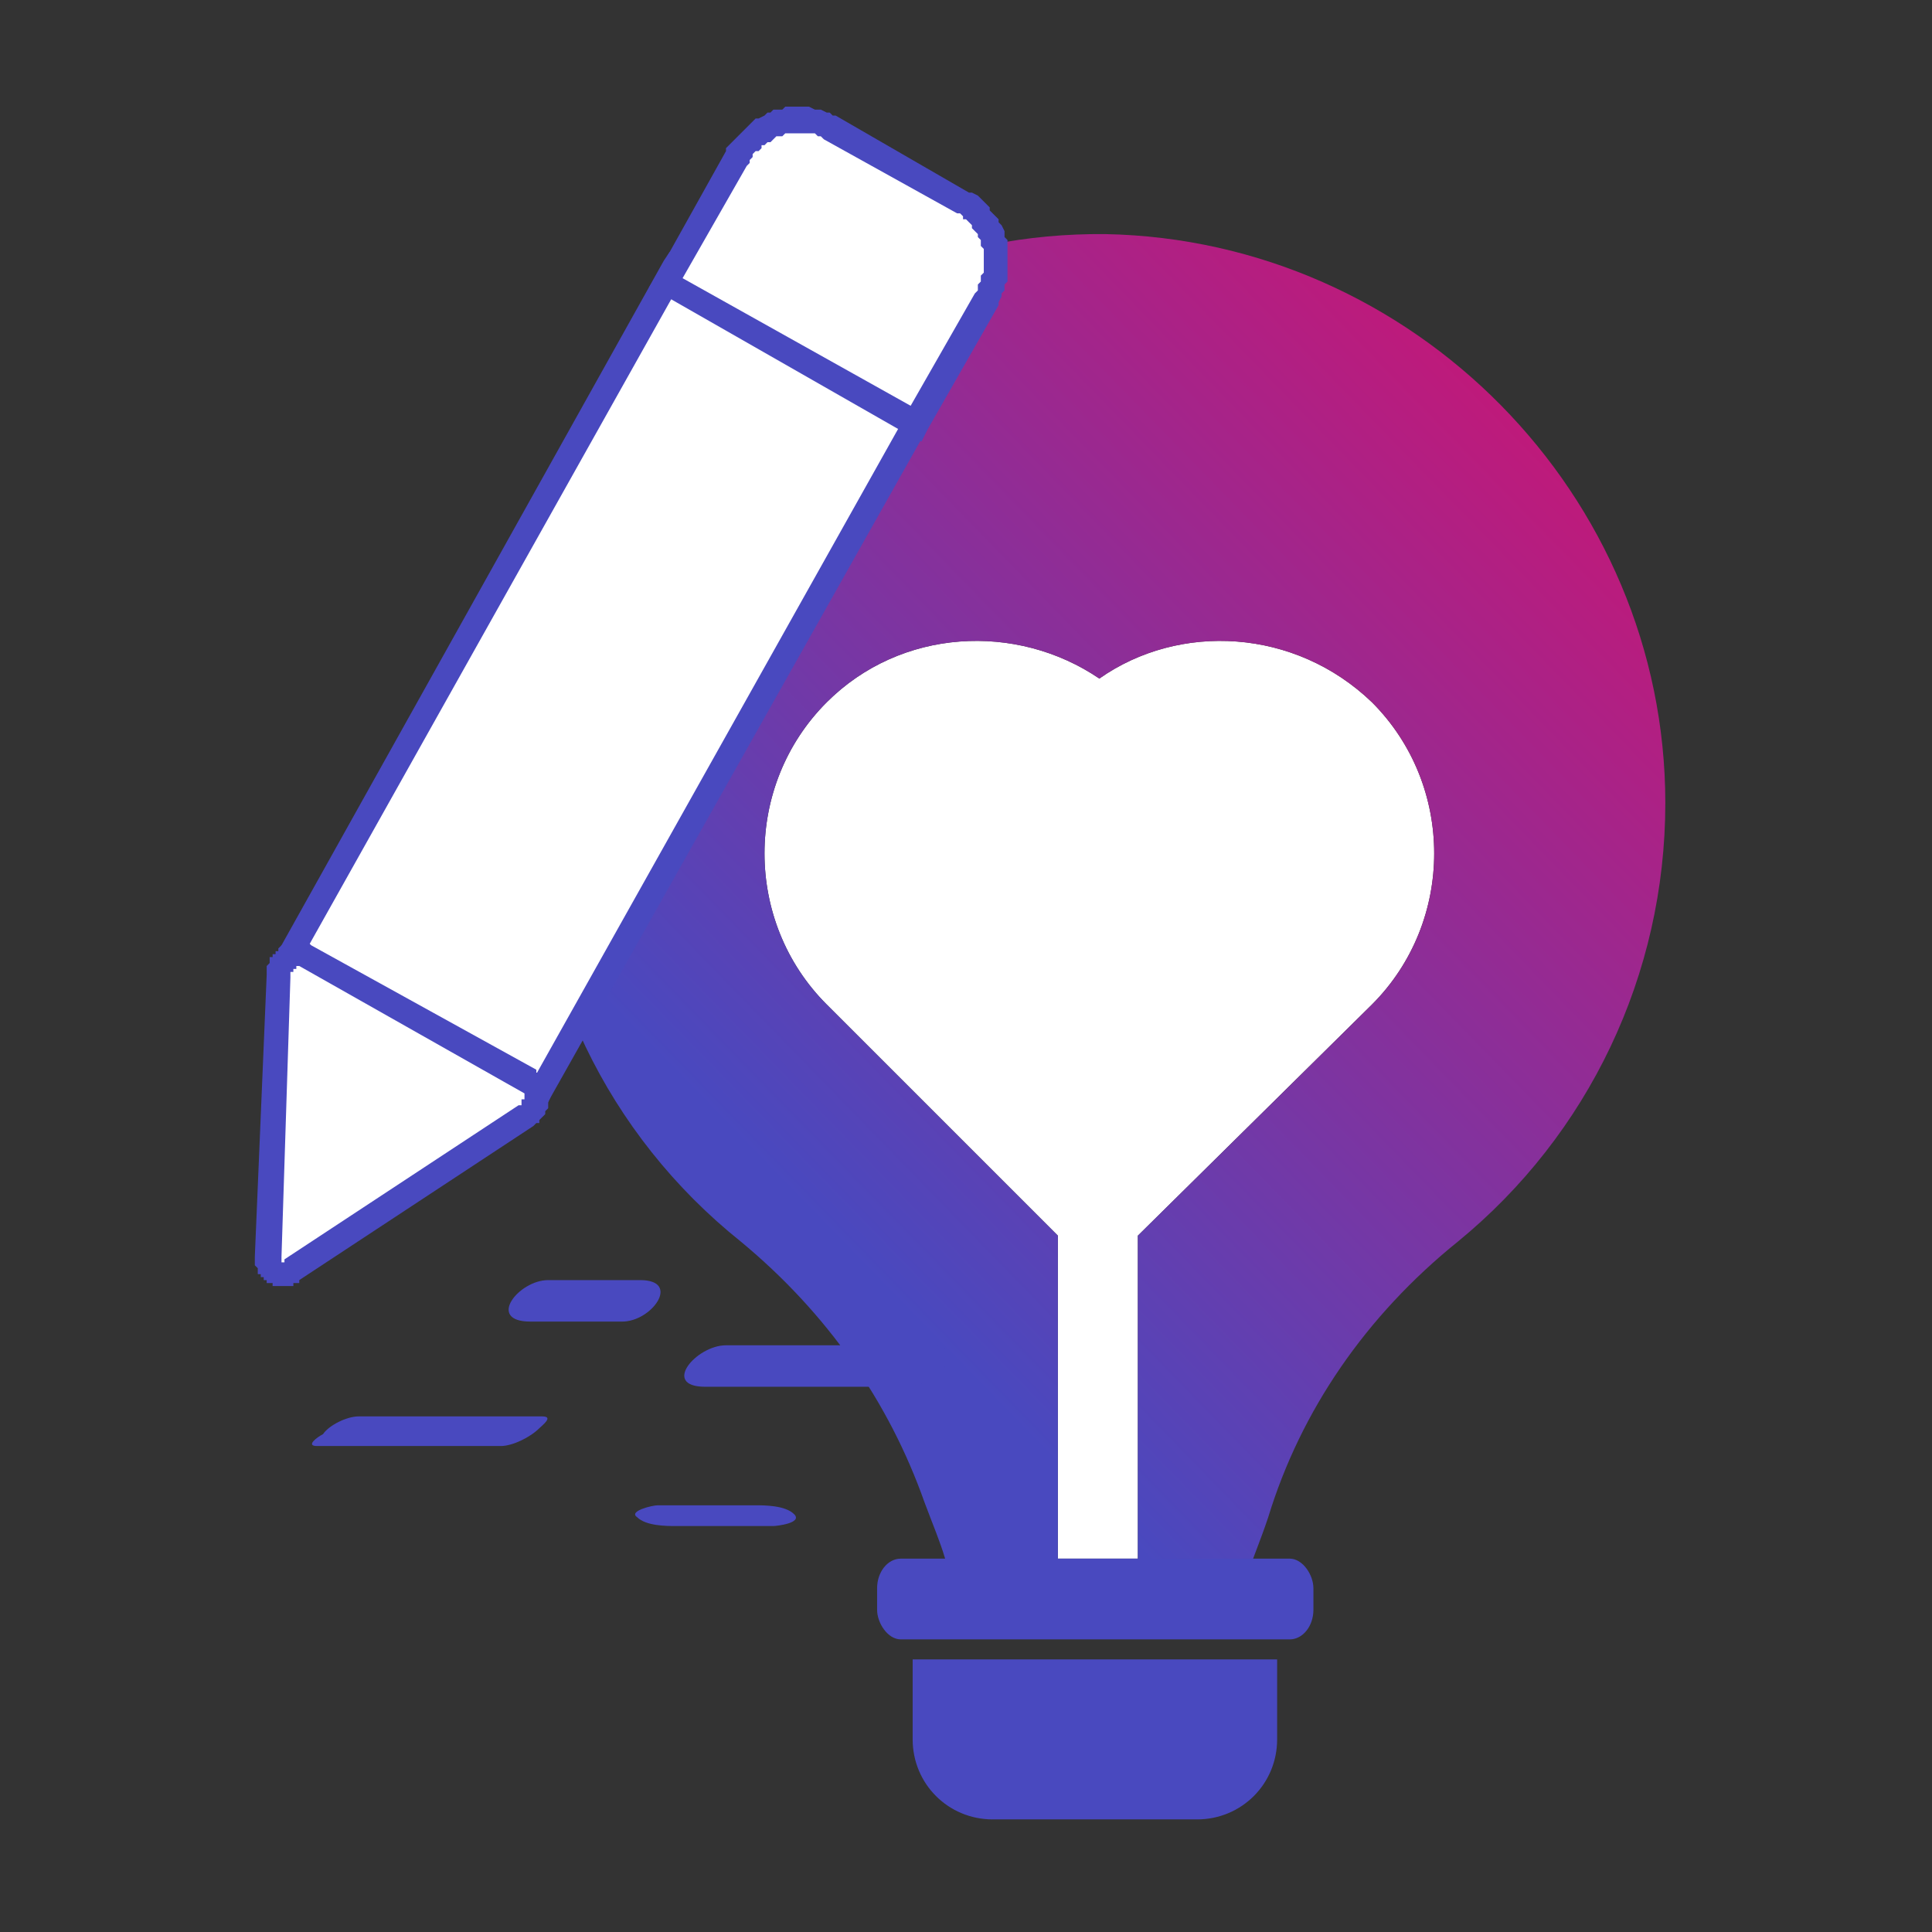 <?xml version="1.0" encoding="UTF-8"?>
<!DOCTYPE svg PUBLIC "-//W3C//DTD SVG 1.1//EN" "http://www.w3.org/Graphics/SVG/1.1/DTD/svg11.dtd">
<!-- Creator: CorelDRAW X8 -->
<svg xmlns="http://www.w3.org/2000/svg" xml:space="preserve" width="1in" height="1in" version="1.1" style="shape-rendering:geometricPrecision; text-rendering:geometricPrecision; image-rendering:optimizeQuality; fill-rule:evenodd; clip-rule:evenodd"
viewBox="0 0 652 652"
 xmlns:xlink="http://www.w3.org/1999/xlink">
 <rect x="0" y="0" width="652" height="652" fill="#333333" stroke="none"/>
 <defs>
  <style type="text/css">
   <![CDATA[
    .fil0 {fill:none}
    .fil5 {fill:#4949BF}
    .fil1 {fill:white}
    .fil4 {fill:#4949BF;fill-rule:nonzero}
    .fil3 {fill:white;fill-rule:nonzero}
    .fil2 {fill:url(#id0)}
   ]]>
  </style>
  <linearGradient id="id0" gradientUnits="userSpaceOnUse" x1="241.86" y1="377.12" x2="639.123" y2="-9.617">
   <stop offset="0" style="stop-opacity:1; stop-color:#4949BF"/>
   <stop offset="1" style="stop-opacity:1; stop-color:#FF0055"/>
  </linearGradient>
 </defs>
 <g id="Layer_x0020_1">
  <rect class="fil0" width="652" height="652"/>
  <path class="fil1" d="M384 417l79 -78c28,-28 28,-74 0,-102 -26,-25 -65,-27 -92,-8 -28,-19 -67,-17 -92,8 -28,28 -28,74 0,102l78 78 0 109 27 0 0 -109z"/>
  <path class="fil2" d="M179 271c0,58 26,112 71,148 29,24 50,54 62,88 6,16 9,21 10,39l35 0 0 -129 -78 -78c-28,-28 -28,-74 0,-102 25,-25 64,-27 92,-8 27,-19 66,-17 92,8 28,28 28,74 0,102l-79 78 0 129 35 0c1,-16 4,-19 9,-34 11,-36 33,-68 64,-93 44,-36 70,-90 70,-148 0,-104 -85,-190 -189,-192 -106,-1 -194,85 -194,192z"/>
  <g>
   <polygon class="fil3" points="145,380 109,360 98,321 227,91 312,138 183,368 "/>
   <path id="1" class="fil4" d="M111 356l36 20 -4 8 -36 -20 -2 -3 6 -5zm-4 8l-1 -1 -1 -2 2 3zm-5 -44l11 39 -8 2 -11 -39 1 -3 7 1zm-8 2l0 -2 1 -1 -1 3zm137 -229l-129 230 -7 -4 129 -231 5 -1 2 6zm-7 -5l2 -3 3 2 -5 1zm86 54l-84 -47 3 -8 85 47 1 7 -5 1zm4 -8l4 2 -3 5 -1 -7zm-135 232l129 -230 7 5 -129 229 -2 2 -5 -6zm7 4l-1 2 -1 0 2 -2zm-42 5l38 -11 2 8 -38 12 -3 0 1 -9zm2 9l-1 0 -2 0 3 0z"/>
  </g>
  <g>
   <path class="fil3" d="M325 68l-45 -25c-11,-6 -25,-1 -32,10l-23 43 84 47 24 -42c6,-12 3,-27 -8,-33z"/>
   <path id="1" class="fil4" d="M282 39l45 26 -4 7 -45 -25 4 -8zm-30 17l-7 -5 0 0 0 -1 1 -1 1 -1 1 -1 1 -1 1 -1 1 -1 1 -1 1 -1 1 -1 1 -1 1 0 2 -1 1 -1 1 0 1 -1 2 0 1 0 1 -1 2 0 1 0 1 0 2 0 1 0 1 0 2 1 1 0 1 0 2 1 1 0 1 1 1 0 -4 8 -1 -1 -1 0 0 0 -1 -1 -1 0 -1 0 -1 0 -1 0 -1 0 -1 0 0 0 -1 0 -1 0 -1 0 -1 0 -1 1 -1 0 -1 0 -1 1 0 0 -1 1 -1 0 -1 1 -1 0 0 1 -1 1 -1 0 -1 1 0 1 -1 1 0 1 -1 1 0 0zm-31 38l24 -43 7 5 -24 42 -5 1 -2 -5zm2 5l-4 -2 2 -3 2 5zm84 48l-84 -48 4 -7 84 47 2 6 -6 2zm6 -2l-2 4 -4 -2 6 -2zm24 -42l-24 42 -8 -4 24 -42 0 0 8 4zm-14 -31l4 -7 0 0 1 0 2 1 1 1 1 1 1 1 1 1 0 1 1 1 1 1 1 1 0 1 1 1 1 2 0 1 0 1 1 1 0 2 0 1 0 1 0 2 0 1 0 1 0 2 0 1 0 2 0 1 -1 1 0 2 -1 1 0 1 -1 2 0 1 -8 -4 1 -1 0 -1 0 -1 1 -1 0 -1 0 -1 1 -1 0 -1 0 -1 0 -1 0 -1 0 -1 0 -1 0 -1 0 -1 -1 -1 0 -1 0 0 0 -1 -1 -1 0 -1 -1 -1 0 0 -1 -1 0 -1 -1 -1 0 0 -1 -1 -1 0 0 -1 -1 -1 -1 0 0 0z"/>
  </g>
  <g>
   <path class="fil3" d="M94 329l-4 95c0,3 1,4 3,5 2,1 4,1 6,0l79 -53c2,-1 3,-3 3,-6 0,-2 -1,-4 -2,-5l-76 -42c-2,-1 -4,-1 -6,0 -2,2 -3,4 -3,6z"/>
   <path id="1" class="fil4" d="M86 424l4 -95 8 1 -3 94 0 0 -9 0zm9 2l-4 7 0 0 0 0 -1 0 0 -1 0 0 -1 0 0 0 0 0 0 -1 -1 0 0 0 0 0 0 -1 0 0 -1 0 0 -1 0 0 0 0 0 0 0 -1 0 0 0 0 -1 -1 0 0 0 0 0 -1 0 0 0 0 0 -1 0 0 0 0 0 -1 0 0 9 0 0 1 0 0 0 0 0 0 0 0 0 0 0 0 0 0 0 0 0 0 0 0 0 0 0 0 0 0 0 0 0 0 0 0 0 0 0 0 0 0 0 0 0 0 0 0 0 0 0 0 0 0 0 0 0 0 0 1 0 0 0 0 0 0 0 0zm1 -1l5 7 0 0 0 1 -1 0 0 0 0 0 -1 0 0 0 0 0 0 1 -1 0 0 0 0 0 -1 0 0 0 0 0 -1 0 0 0 0 0 -1 0 0 0 0 0 -1 0 0 0 0 0 -1 0 0 0 0 0 -1 0 0 0 0 -1 -1 0 0 0 0 0 4 -7 0 0 0 0 0 0 0 0 0 0 0 0 0 0 0 0 0 0 0 0 0 0 0 0 0 0 0 0 0 0 0 0 0 0 0 0 0 0 0 0 0 0 0 0 1 0 0 0 0 -1 0 0 0 0 0 0 0 0 0 0 0 0 0 0 0 0zm84 -45l-79 52 -5 -7 79 -52 0 0 5 7zm-3 -10l8 1 0 0 0 0 0 1 0 0 0 0 0 1 0 0 0 0 0 1 0 0 0 0 -1 1 0 0 0 0 0 0 0 1 0 0 0 0 -1 1 0 0 0 0 0 0 -1 1 0 0 0 0 0 0 0 1 -1 0 0 0 0 0 -1 1 0 0 0 0 -5 -7 0 0 0 0 0 0 1 0 0 0 0 -1 0 0 0 0 0 0 0 0 0 0 0 0 0 0 0 0 0 0 0 0 0 0 0 -1 1 0 0 0 0 0 0 0 0 0 0 0 0 0 0 0 0 0 0 -1 0 0 0 0 0 0 0 0 0 0zm0 -1l4 -8 0 0 0 0 0 1 1 0 0 0 0 0 0 1 1 0 0 0 0 0 0 1 1 0 0 0 0 1 0 0 0 0 1 0 0 1 0 0 0 0 0 1 0 0 0 0 0 1 0 0 0 0 0 1 0 0 0 0 0 1 0 0 0 1 0 0 -8 -1 0 0 0 0 0 0 0 0 0 0 0 -1 0 0 0 0 0 0 0 0 0 0 0 0 0 0 0 0 0 0 0 0 0 0 0 0 0 0 0 0 0 0 0 0 0 0 0 0 0 0 0 0 0 0 0 0 0 0 0 0 0 0 0 0 0 0zm-72 -50l76 42 -4 8 -76 -43 0 0 4 -7zm-5 8l-5 -7 0 0 0 0 0 0 0 -1 1 0 0 0 0 0 1 0 0 0 0 -1 1 0 0 0 0 0 1 0 0 0 0 0 1 0 0 0 0 0 1 0 0 0 0 0 1 0 0 0 1 0 0 0 0 0 1 0 0 0 0 0 1 1 0 0 0 0 -4 7 0 0 0 0 0 0 0 0 0 0 0 0 0 0 0 0 0 0 0 0 0 0 0 0 0 0 0 0 0 0 0 0 0 0 0 0 0 0 0 0 0 0 -1 0 0 0 0 0 0 0 0 0 0 0 0 1 0 0 0 0 0 0 0 0 0 0zm-2 3l-8 -1 0 0 0 0 0 0 0 -1 0 0 0 0 0 -1 0 0 0 0 0 -1 0 0 0 0 1 -1 0 0 0 0 0 -1 0 0 0 0 0 -1 1 0 0 0 0 0 0 -1 0 0 1 0 0 0 0 -1 0 0 1 0 0 0 0 -1 0 0 1 0 5 7 0 0 0 0 -1 0 0 0 0 0 0 0 0 0 0 0 0 0 0 1 0 0 0 0 0 0 0 0 0 0 0 0 0 0 0 0 0 0 -1 0 0 0 0 1 0 0 0 0 0 0 0 0 0 0 0 0 0 0 0 0 0 1 0 0 0 0z"/>
  </g>
  <path class="fil4" d="M216 432c-10,0 -21,0 -31,0 -10,0 -21,14 -6,14 10,0 21,0 31,0 10,0 20,-14 6,-14z"/>
  <path class="fil4" d="M183 478c-20,0 -41,0 -62,0 -4,0 -10,3 -12,6 -2,1 -6,4 -2,4 20,0 42,0 62,0 4,0 10,-3 13,-6 1,-1 5,-4 1,-4z"/>
  <path class="fil4" d="M255 508c-12,0 -22,0 -33,0 -2,0 -10,2 -7,4 3,3 10,3 13,3 11,0 21,0 33,0 1,0 10,-1 7,-4 -3,-3 -10,-3 -13,-3z"/>
  <path class="fil4" d="M314 454c-23,0 -46,0 -69,0 -10,0 -22,14 -7,14 23,0 45,0 68,0 10,0 22,-14 8,-14z"/>
  <rect class="fil5" x="296" y="526" width="147.243" height="27.25" rx="8" ry="10"/>
  <path class="fil5" d="M308 560l123 0 0 27c0,15 -12,27 -27,27l-69 0c-15,0 -27,-12 -27,-27l0 -27z"/>
 </g>
</svg>
